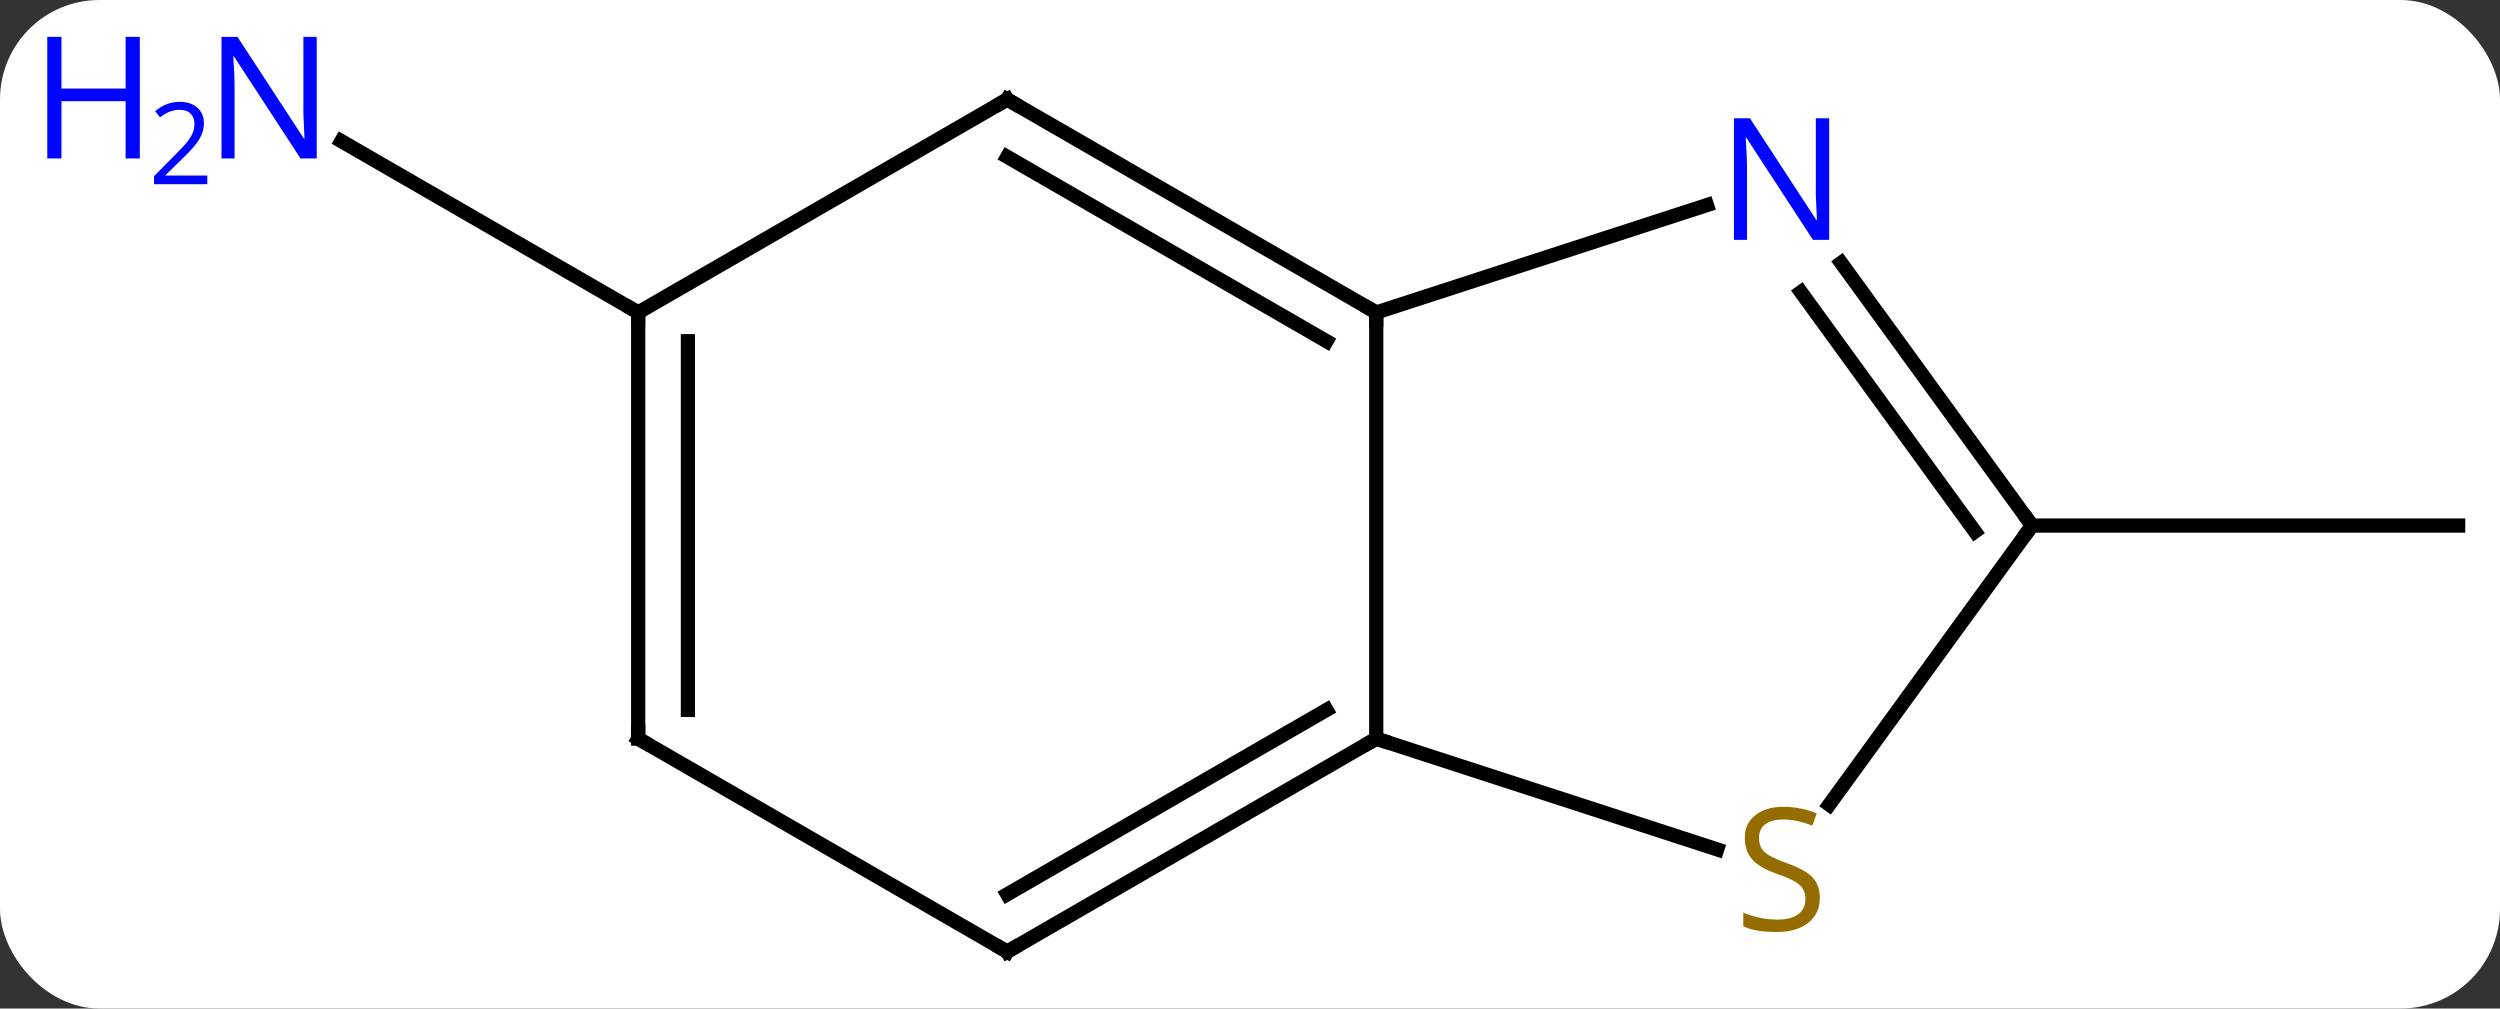 <svg width="176" viewBox="0 0 176 71" style="fill-opacity:1; color-rendering:auto; color-interpolation:auto; text-rendering:auto; stroke:black; stroke-linecap:square; stroke-miterlimit:10; shape-rendering:auto; stroke-opacity:1; fill:black; stroke-dasharray:none; font-weight:normal; stroke-width:1; font-family:'Open Sans'; font-style:normal; stroke-linejoin:miter; font-size:12; stroke-dashoffset:0; image-rendering:auto;" height="71" class="cas-substance-image" xmlns:xlink="http://www.w3.org/1999/xlink" xmlns="http://www.w3.org/2000/svg"><rect x="0" y="0" width="176" height="71" fill="#333333" stroke="none"/><svg class="cas-substance-single-component"><rect y="0" x="0" width="176" stroke="none" ry="7" rx="7" height="71" fill="white" class="cas-substance-group"/><svg y="0" x="0" width="176" viewBox="0 0 176 71" style="fill:black;" height="71" class="cas-substance-single-component-image"><svg><g><g transform="translate(96,37)" style="text-rendering:geometricPrecision; color-rendering:optimizeQuality; color-interpolation:linearRGB; stroke-linecap:butt; image-rendering:optimizeQuality;"><line y2="0" y1="0" x2="47.055" x1="77.055" style="fill:none;"/><line y2="-15" y1="-27.065" x2="-51.072" x1="-71.971" style="fill:none;"/><line y2="-15" y1="15" x2="0.888" x1="0.888" style="fill:none;"/><line y2="22.798" y1="15" x2="24.89" x1="0.888" style="fill:none;"/><line y2="30" y1="15" x2="-25.092" x1="0.888" style="fill:none;"/><line y2="25.959" y1="12.979" x2="-25.092" x1="-2.612" style="fill:none;"/><line y2="-22.563" y1="-15" x2="24.167" x1="0.888" style="fill:none;"/><line y2="-30" y1="-15" x2="-25.092" x1="0.888" style="fill:none;"/><line y2="-25.959" y1="-12.979" x2="-25.092" x1="-2.612" style="fill:none;"/><line y2="0" y1="19.649" x2="47.055" x1="32.778" style="fill:none;"/><line y2="15" y1="30" x2="-51.072" x1="-25.092" style="fill:none;"/><line y2="0" y1="-18.496" x2="47.055" x1="33.616" style="fill:none;"/><line y2="0.422" y1="-16.438" x2="43.036" x1="30.785" style="fill:none;"/><line y2="-15" y1="-30" x2="-51.072" x1="-25.092" style="fill:none;"/><line y2="-15" y1="15" x2="-51.072" x1="-51.072" style="fill:none;"/><line y2="-12.979" y1="12.979" x2="-47.572" x1="-47.572" style="fill:none;"/></g><g transform="translate(96,37)" style="fill:rgb(0,5,255); text-rendering:geometricPrecision; color-rendering:optimizeQuality; image-rendering:optimizeQuality; font-family:'Open Sans'; stroke:rgb(0,5,255); color-interpolation:linearRGB;"><path style="stroke:none;" d="M-73.703 -25.844 L-74.844 -25.844 L-79.532 -33.031 L-79.578 -33.031 Q-79.485 -31.766 -79.485 -30.719 L-79.485 -25.844 L-80.407 -25.844 L-80.407 -34.406 L-79.282 -34.406 L-74.61 -27.25 L-74.563 -27.25 Q-74.563 -27.406 -74.61 -28.266 Q-74.657 -29.125 -74.641 -29.5 L-74.641 -34.406 L-73.703 -34.406 L-73.703 -25.844 Z"/><path style="stroke:none;" d="M-86.157 -25.844 L-87.157 -25.844 L-87.157 -29.875 L-91.672 -29.875 L-91.672 -25.844 L-92.672 -25.844 L-92.672 -34.406 L-91.672 -34.406 L-91.672 -30.766 L-87.157 -30.766 L-87.157 -34.406 L-86.157 -34.406 L-86.157 -25.844 Z"/><path style="stroke:none;" d="M-81.407 -24.034 L-85.157 -24.034 L-85.157 -24.597 L-83.657 -26.113 Q-82.969 -26.8 -82.75 -27.097 Q-82.532 -27.394 -82.422 -27.675 Q-82.313 -27.956 -82.313 -28.284 Q-82.313 -28.738 -82.586 -29.003 Q-82.86 -29.269 -83.36 -29.269 Q-83.703 -29.269 -84.024 -29.152 Q-84.344 -29.034 -84.735 -28.738 L-85.078 -29.175 Q-84.297 -29.831 -83.36 -29.831 Q-82.563 -29.831 -82.102 -29.417 Q-81.641 -29.003 -81.641 -28.316 Q-81.641 -27.769 -81.946 -27.238 Q-82.25 -26.706 -83.094 -25.894 L-84.344 -24.675 L-84.344 -24.644 L-81.407 -24.644 L-81.407 -24.034 Z"/></g><g transform="translate(96,37)" style="stroke-linecap:butt; font-size:8.4px; text-rendering:geometricPrecision; color-rendering:optimizeQuality; image-rendering:optimizeQuality; font-family:'Open Sans'; color-interpolation:linearRGB; stroke-miterlimit:5;"><path style="fill:none;" d="M0.455 15.25 L0.888 15 L1.363 15.155"/><path style="fill:none;" d="M0.455 -15.25 L0.888 -15 L0.888 -14.5"/><path style="fill:rgb(148,108,0); stroke:none;" d="M32.116 26.207 Q32.116 27.332 31.296 27.973 Q30.476 28.614 29.069 28.614 Q27.538 28.614 26.726 28.207 L26.726 27.254 Q27.257 27.473 27.874 27.606 Q28.491 27.739 29.101 27.739 Q30.101 27.739 30.601 27.356 Q31.101 26.973 31.101 26.301 Q31.101 25.864 30.921 25.575 Q30.741 25.286 30.327 25.043 Q29.913 24.801 29.054 24.504 Q27.866 24.082 27.351 23.497 Q26.835 22.911 26.835 21.957 Q26.835 20.973 27.577 20.387 Q28.319 19.801 29.554 19.801 Q30.819 19.801 31.898 20.27 L31.585 21.129 Q30.523 20.692 29.523 20.692 Q28.726 20.692 28.28 21.028 Q27.835 21.364 27.835 21.973 Q27.835 22.411 27.999 22.7 Q28.163 22.989 28.554 23.223 Q28.944 23.457 29.757 23.754 Q31.101 24.223 31.608 24.778 Q32.116 25.332 32.116 26.207 Z"/><path style="fill:none;" d="M-24.659 29.75 L-25.092 30 L-25.525 29.75"/><path style="fill:rgb(0,5,255); stroke:none;" d="M32.773 -20.114 L31.632 -20.114 L26.944 -27.301 L26.898 -27.301 Q26.991 -26.036 26.991 -24.989 L26.991 -20.114 L26.069 -20.114 L26.069 -28.676 L27.194 -28.676 L31.866 -21.52 L31.913 -21.52 Q31.913 -21.676 31.866 -22.536 Q31.819 -23.395 31.835 -23.77 L31.835 -28.676 L32.773 -28.676 L32.773 -20.114 Z"/><path style="fill:none;" d="M-24.659 -29.75 L-25.092 -30 L-25.525 -29.75"/><path style="fill:none;" d="M46.761 -0.405 L47.055 0 L46.761 0.405"/><path style="fill:none;" d="M-50.639 15.25 L-51.072 15 L-51.072 14.5"/><path style="fill:none;" d="M-51.072 -14.5 L-51.072 -15 L-51.505 -15.25"/></g></g></svg></svg></svg></svg>